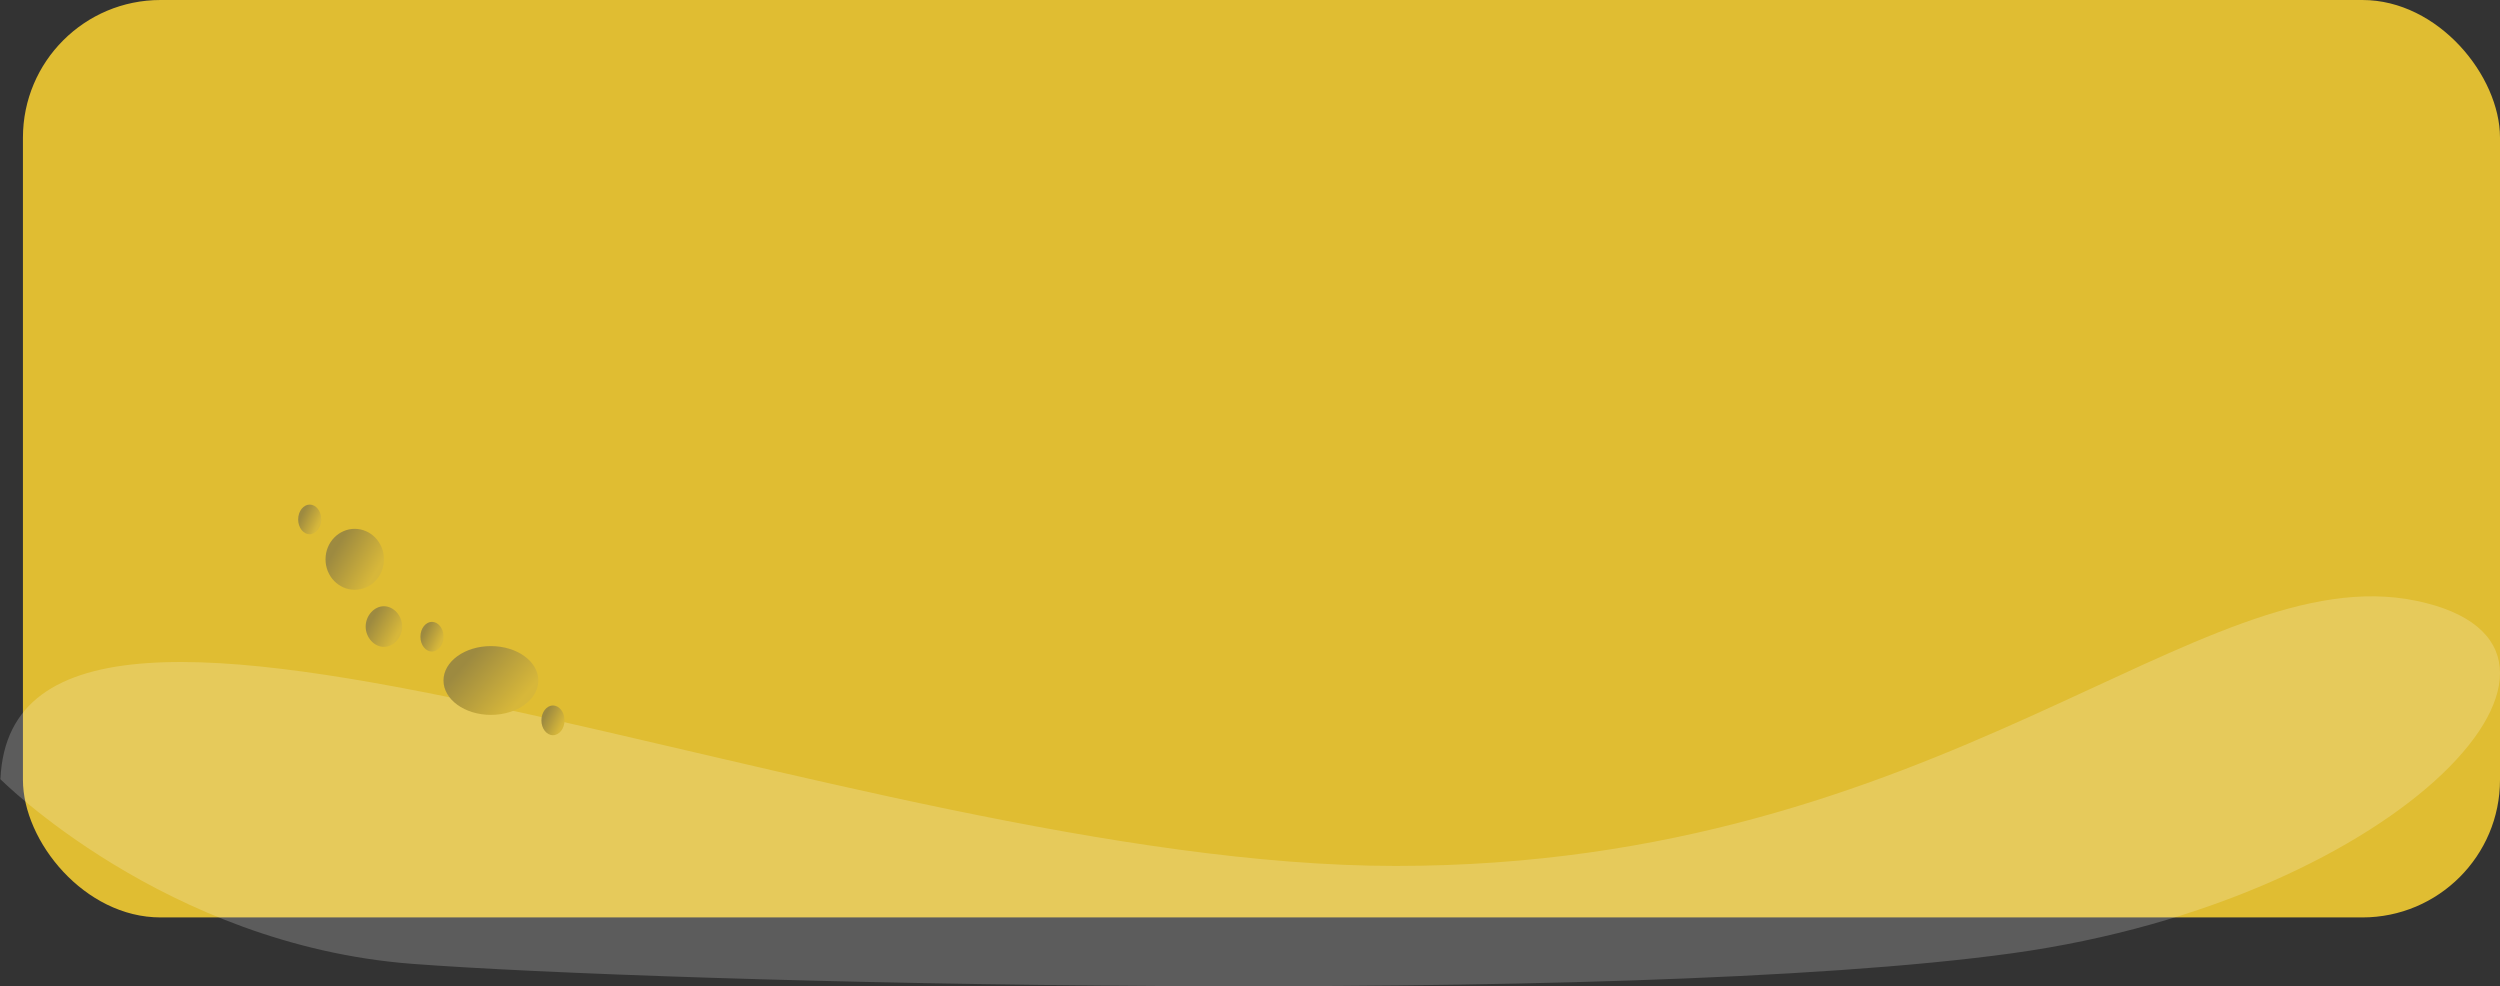 <svg width="109" height="43" viewBox="0 0 109 43" fill="none" xmlns="http://www.w3.org/2000/svg">
<rect x="0" y="0" width="109" height="43" fill="#333333" stroke="none"/>
<rect x="1" width="108" height="40" rx="6" fill="#E0BD32"/>
<g style="mix-blend-mode:soft-light" opacity="0.2">
<path d="M0.02 33.956C0.614 20.593 36.965 37.755 60.856 37.755C84.747 37.755 95.9 24.23 105.35 26.195C114.799 28.161 104.834 39.202 87.719 41.564C70.603 43.927 28.744 42.848 17.968 42.023C7.191 41.198 0 33.956 0 33.956H0.02Z" fill="white"/>
</g>
<path d="M21.404 31.169C22.546 31.169 23.472 30.498 23.472 29.67C23.472 28.841 22.546 28.17 21.404 28.17C20.262 28.17 19.336 28.841 19.336 29.67C19.336 30.498 20.262 31.169 21.404 31.169Z" fill="url(#paint0_linear_1_53109)"/>
<path d="M24.109 32.055C24.387 32.055 24.613 31.765 24.613 31.407C24.613 31.05 24.387 30.76 24.109 30.76C23.831 30.76 23.605 31.05 23.605 31.407C23.605 31.765 23.831 32.055 24.109 32.055Z" fill="url(#paint1_linear_1_53109)"/>
<path d="M14.008 22.648C14.008 22.988 13.769 23.295 13.504 23.295C13.239 23.295 13 23.023 13 22.648C13 22.273 13.239 22 13.504 22C13.769 22 14.008 22.273 14.008 22.648Z" fill="url(#paint2_linear_1_53109)"/>
<path d="M19.338 27.761C19.338 28.102 19.099 28.409 18.834 28.409C18.569 28.409 18.33 28.136 18.33 27.761C18.33 27.386 18.569 27.113 18.834 27.113C19.099 27.113 19.338 27.386 19.338 27.761Z" fill="url(#paint3_linear_1_53109)"/>
<path d="M17.534 27.318C17.534 27.795 17.163 28.204 16.739 28.204C16.314 28.204 15.943 27.795 15.943 27.318C15.943 26.841 16.314 26.432 16.739 26.432C17.163 26.432 17.534 26.841 17.534 27.318Z" fill="url(#paint4_linear_1_53109)"/>
<path d="M16.739 24.386C16.739 25.136 16.155 25.715 15.466 25.715C14.777 25.715 14.193 25.136 14.193 24.386C14.193 23.636 14.777 23.057 15.466 23.057C16.155 23.057 16.739 23.636 16.739 24.386Z" fill="url(#paint5_linear_1_53109)"/>
<defs>
<linearGradient id="paint0_linear_1_53109" x1="22.653" y1="30.554" x2="20.493" y2="28.662" gradientUnits="userSpaceOnUse">
<stop stop-color="#D7B73A"/>
<stop offset="1" stop-color="#9D8A40"/>
</linearGradient>
<linearGradient id="paint1_linear_1_53109" x1="24.414" y1="31.789" x2="23.666" y2="31.42" gradientUnits="userSpaceOnUse">
<stop stop-color="#D7B73A"/>
<stop offset="1" stop-color="#9D8A40"/>
</linearGradient>
<linearGradient id="paint2_linear_1_53109" x1="13.808" y1="23.03" x2="13.061" y2="22.66" gradientUnits="userSpaceOnUse">
<stop stop-color="#D7B73A"/>
<stop offset="1" stop-color="#9D8A40"/>
</linearGradient>
<linearGradient id="paint3_linear_1_53109" x1="19.138" y1="28.143" x2="18.391" y2="27.773" gradientUnits="userSpaceOnUse">
<stop stop-color="#D7B73A"/>
<stop offset="1" stop-color="#9D8A40"/>
</linearGradient>
<linearGradient id="paint4_linear_1_53109" x1="17.219" y1="27.84" x2="16.111" y2="27.209" gradientUnits="userSpaceOnUse">
<stop stop-color="#D7B73A"/>
<stop offset="1" stop-color="#9D8A40"/>
</linearGradient>
<linearGradient id="paint5_linear_1_53109" x1="16.235" y1="25.17" x2="14.52" y2="24.127" gradientUnits="userSpaceOnUse">
<stop stop-color="#D7B73A"/>
<stop offset="1" stop-color="#9D8A40"/>
</linearGradient>
</defs>
</svg>
